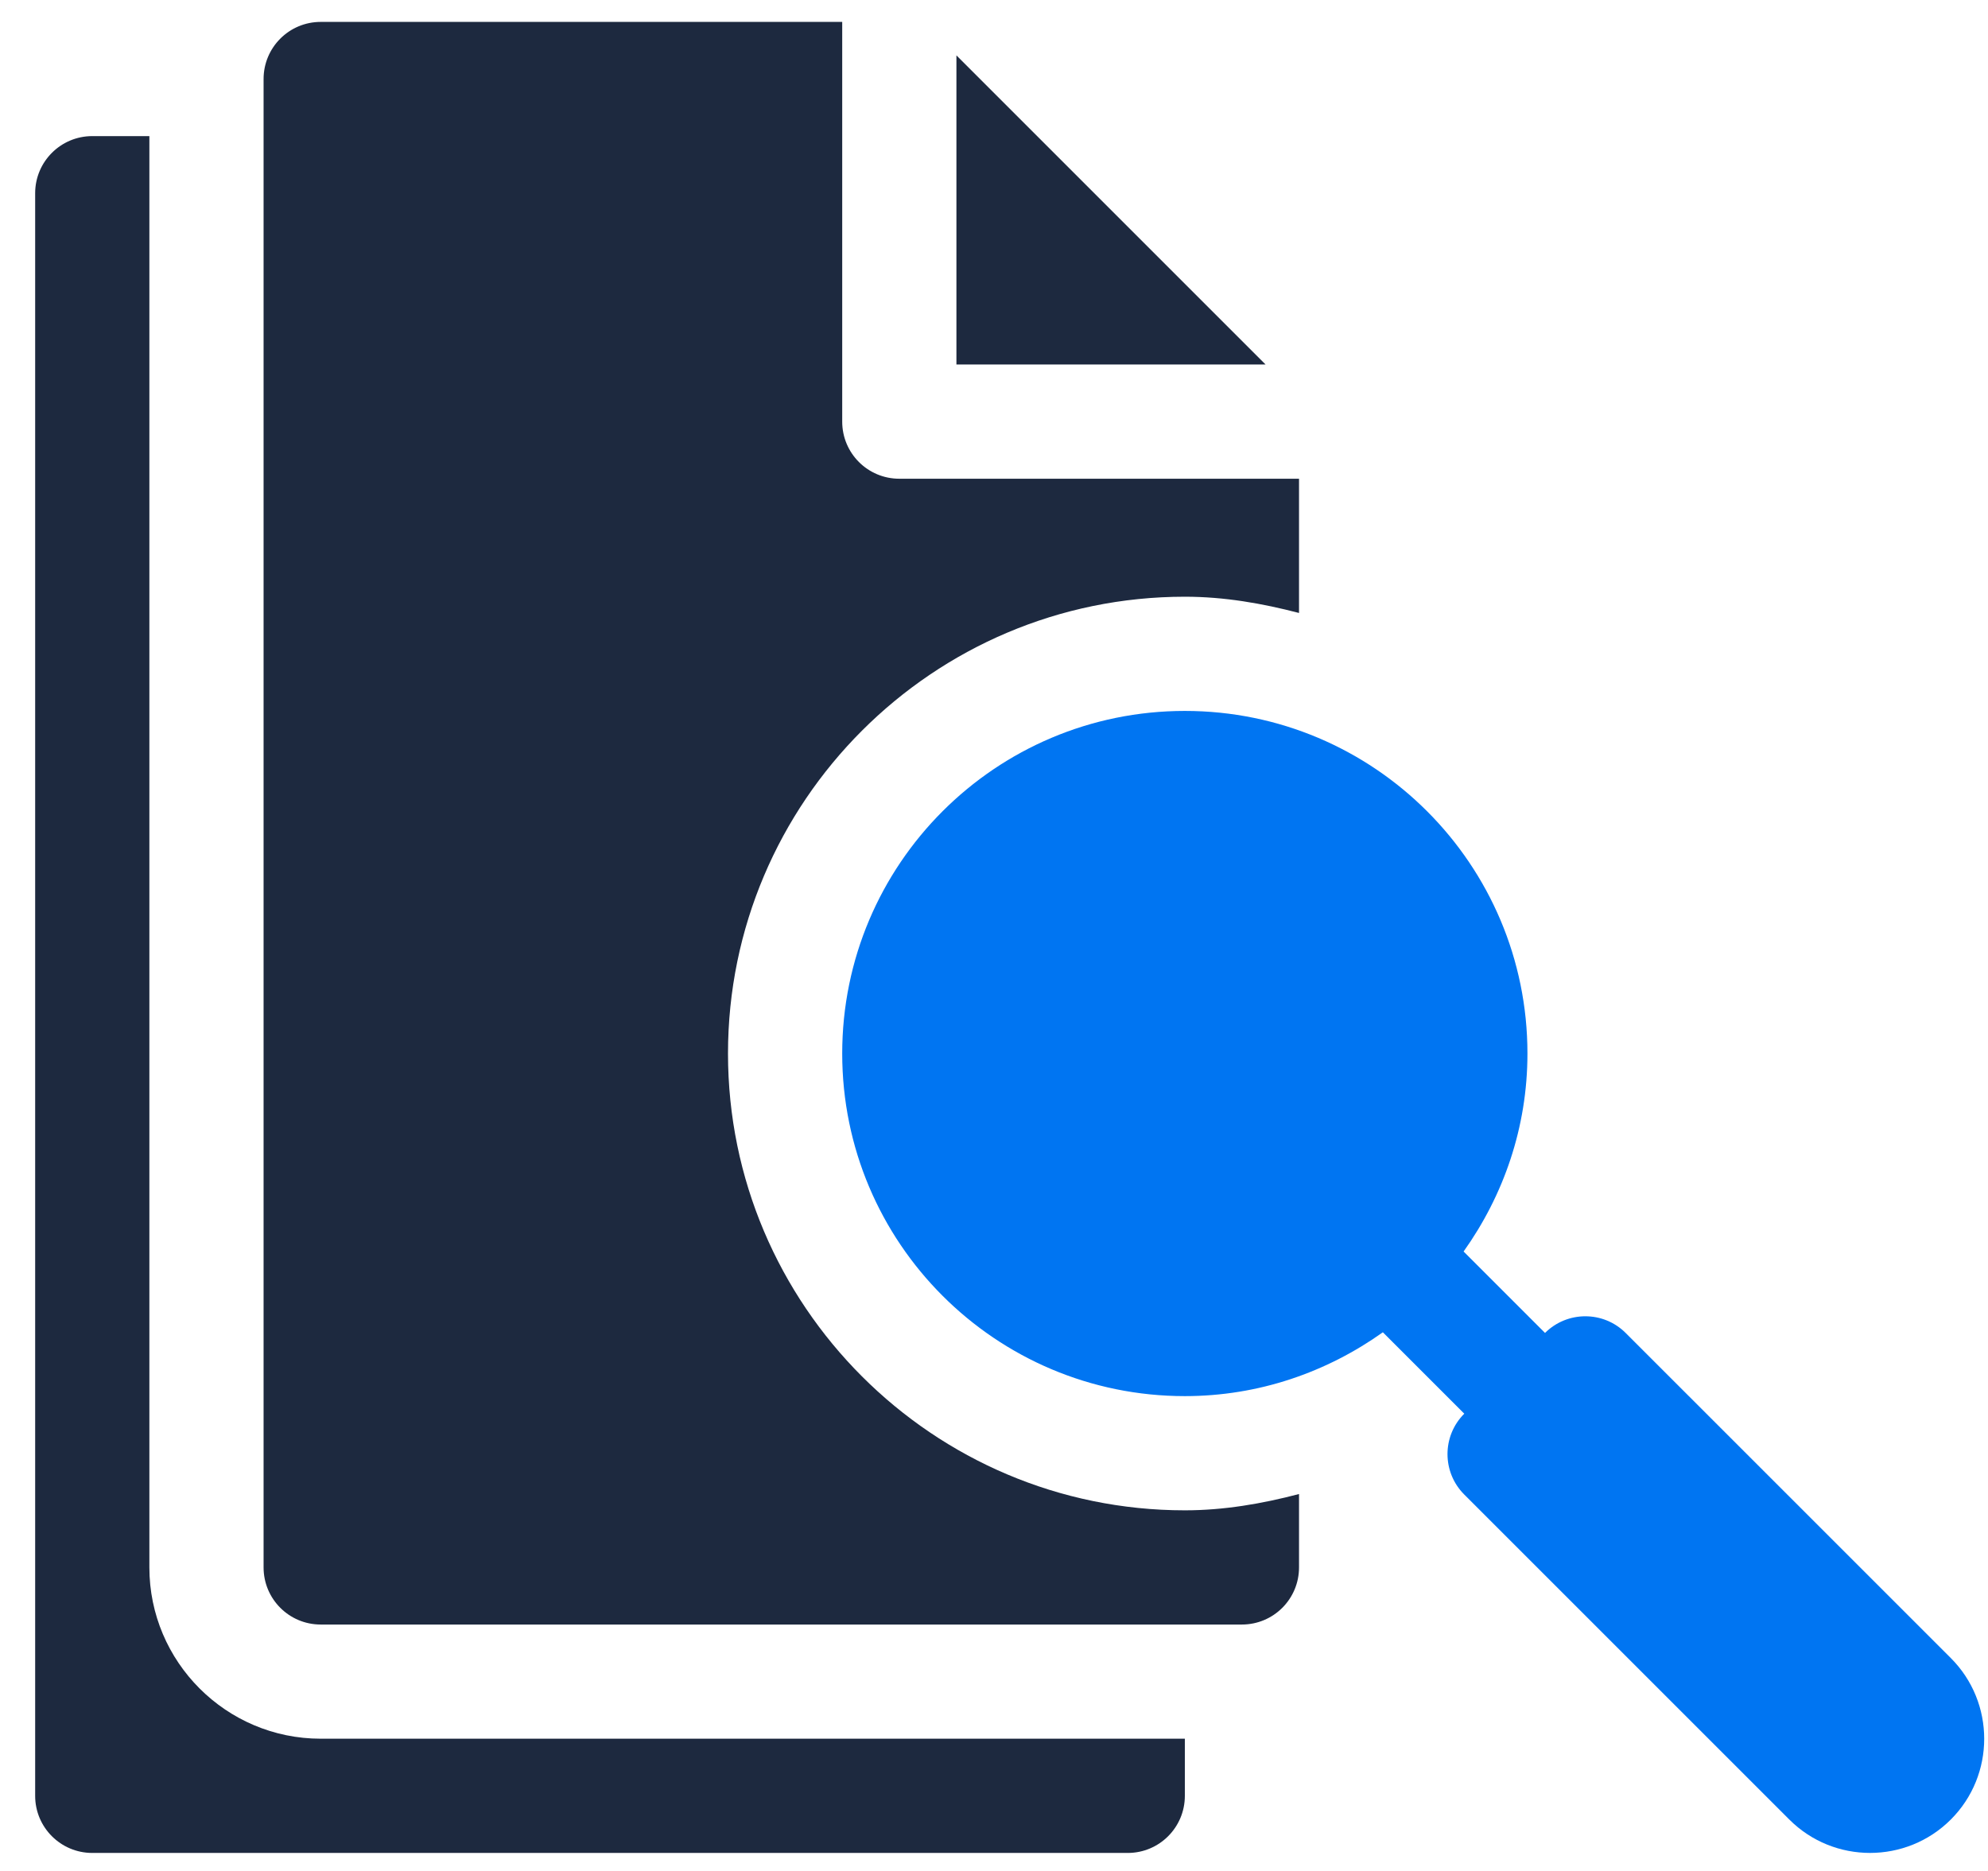 <svg width="51" height="48" viewBox="0 0 51 48" fill="none" xmlns="http://www.w3.org/2000/svg">
    <path d="M2.367 47.538H28.931C29.741 47.538 30.396 46.882 30.396 46.073V44.607H8.227C5.803 44.607 3.832 42.636 3.832 40.213V3.492H2.367C1.558 3.492 0.902 4.148 0.902 4.957V46.073C0.902 46.882 1.558 47.538 2.367 47.538Z" fill="#1D293F"></path>
    <path d="M24.536 9.352H32.467L24.536 1.421V9.352Z" fill="#1D293F"></path>
    <path d="M8.227 0.562C7.417 0.562 6.762 1.218 6.762 2.027V40.213C6.762 41.022 7.417 41.678 8.227 41.678H31.86C32.67 41.678 33.325 41.022 33.325 40.213V38.33C32.372 38.58 31.396 38.748 30.396 38.748C23.934 38.748 18.676 33.491 18.676 27.029C18.676 20.567 23.934 15.309 30.396 15.309C31.413 15.309 32.383 15.481 33.325 15.726V12.282H23.071C22.261 12.282 21.606 11.627 21.606 10.817V0.562H8.227Z" fill="#1D293F"></path>
    <path d="M41.706 34.199C41.135 33.627 40.208 33.627 39.636 34.197L37.547 32.108C38.57 30.672 39.185 28.926 39.185 27.029C39.185 22.174 35.25 18.239 30.396 18.239C25.541 18.239 21.606 22.174 21.606 27.029C21.606 31.883 25.541 35.818 30.396 35.818C32.293 35.818 34.039 35.203 35.476 34.18L37.565 36.269L37.563 36.27C36.991 36.842 36.991 37.769 37.563 38.342L45.903 46.681C47.045 47.824 48.905 47.822 50.046 46.681C51.188 45.54 51.188 43.68 50.046 42.538L41.706 34.199Z" fill="#0075F2"></path>
</svg>